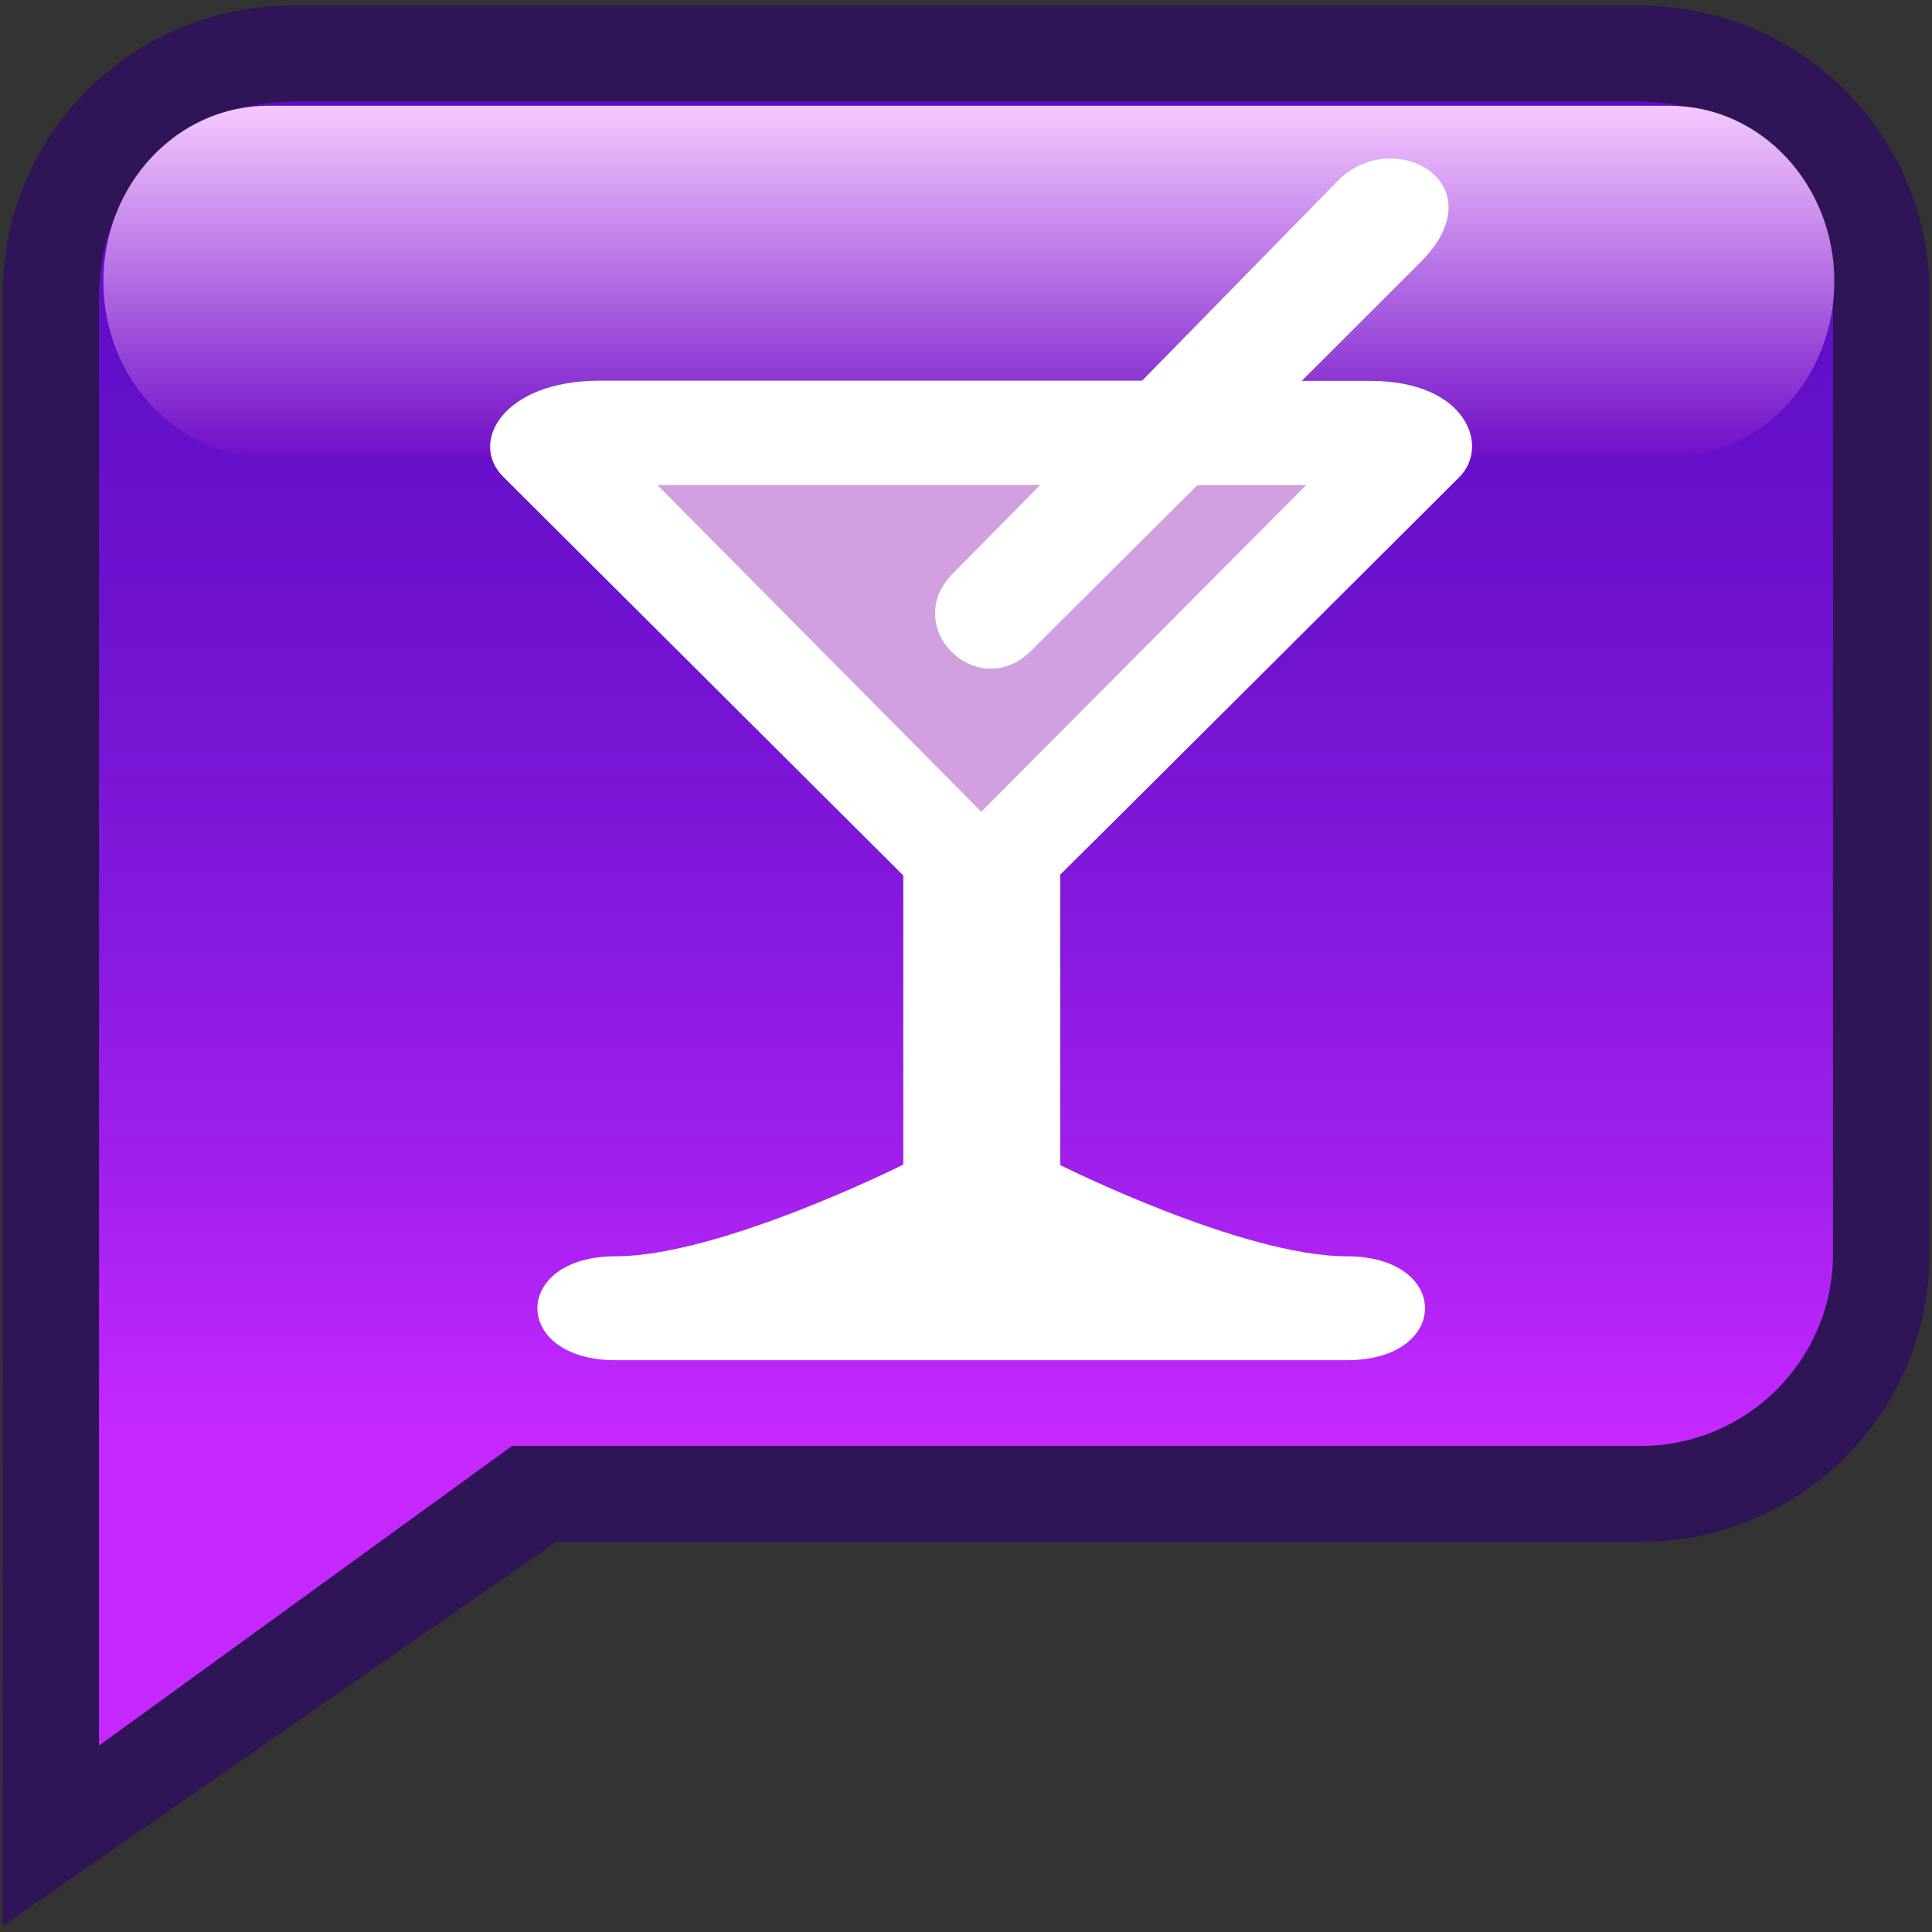 <?xml version="1.0" encoding="UTF-8" standalone="no"?>
<!DOCTYPE svg PUBLIC "-//W3C//DTD SVG 1.1 Tiny//EN" "http://www.w3.org/Graphics/SVG/1.1/DTD/svg11-tiny.dtd">
<svg xmlns="http://www.w3.org/2000/svg" xmlns:xlink="http://www.w3.org/1999/xlink" baseProfile="tiny" height="20" version="1.1" viewBox="-278.469 420.39 20 20" width="20">
<rect x="-278.469" y="420.39" width="20" height="20" fill="#333333" stroke="none"/>
<path d="M-261.488,420.449h-13.962c-1.652,0-2.991,1.335-2.991,2.982v9.94l-0.001,6.958l5.729-3.977h11.227  c1.651,0,2.991-1.336,2.991-2.981v-9.94C-258.496,421.784-259.836,420.449-261.488,420.449z" fill="#2F1457"/>
<linearGradient gradientTransform="matrix(1 0 0 -1 0.038 38.994)" gradientUnits="userSpaceOnUse" id="XMLID_349_" x1="-268.506" x2="-268.506" y1="-382.449" y2="-399.467">
<stop offset="0" style="stop-color:#5E0EC7"/>
<stop offset="0.156" style="stop-color:#620FC9"/>
<stop offset="0.317" style="stop-color:#6F12D0"/>
<stop offset="0.481" style="stop-color:#8318DB"/>
<stop offset="0.646" style="stop-color:#A01FEB"/>
<stop offset="0.811" style="stop-color:#C529FF"/>
<stop offset="0.815" style="stop-color:#C629FF"/>
<stop offset="1" style="stop-color:#C629FF"/>
</linearGradient>
<path d="M-261.488,421.443h-13.962c-1.103,0-1.994,0.89-1.994,1.988v9.94v5.089l4.275-3.101h11.681  c1.101,0,1.994-0.89,1.994-1.987v-9.941C-259.493,422.333-260.387,421.443-261.488,421.443z" fill="url(#XMLID_349_)"/>
<linearGradient gradientTransform="matrix(1 0 0 -1 0.038 38.994)" gradientUnits="userSpaceOnUse" id="XMLID_350_" x1="-268.477" x2="-268.477" y1="-386.128" y2="-382.49">
<stop offset="0" style="stop-color:#700EC7"/>
<stop offset="1" style="stop-color:#F4C9FF"/>
</linearGradient>
<path d="M-259.48,423.303c0,1.006-0.764,1.819-1.705,1.819h-14.509c-0.941,0-1.705-0.813-1.705-1.819l0,0  c0-1.004,0.764-1.818,1.705-1.818h14.509C-260.243,421.484-259.48,422.299-259.48,423.303L-259.48,423.303z" fill="url(#XMLID_350_)"/>
<path d="M-267.471,429.993" fill="#FFFFFF"/>
<path d="M-267.471,432.378" fill="#FFFFFF"/>
<polygon fill="#D1A0DE" points="-272.264,425.027 -264.144,425.086 -268.453,429.381 "/>
<path d="M-263.361,425.328c0.317-0.318,0.075-0.995-0.922-0.995h-0.711c0.529-0.528,0.997-0.995,1.229-1.228  c0.813-0.812-0.271-1.424-0.85-0.848c0,0-1.017,1.038-2.031,2.074h-5.616c-0.998,0-1.356,0.637-0.998,0.994  c0.359,0.357,4.142,4.128,4.142,4.128v2.993c0,0-1.896,0.949-2.977,0.949s-1.081,1.076,0,1.076h7.567c1.081,0,1.081-1.076,0-1.076  s-2.965-0.944-2.965-0.944v-3.007C-267.49,429.445-263.678,425.645-263.361,425.328z M-268.311,428.793l-3.353-3.382h3.962  c-0.418,0.425-0.754,0.767-0.898,0.91c-0.561,0.559,0.25,1.358,0.807,0.804c0.252-0.251,0.958-0.956,1.72-1.713h1.125  L-268.311,428.793z" fill="#FFFFFF"/>
</svg>
